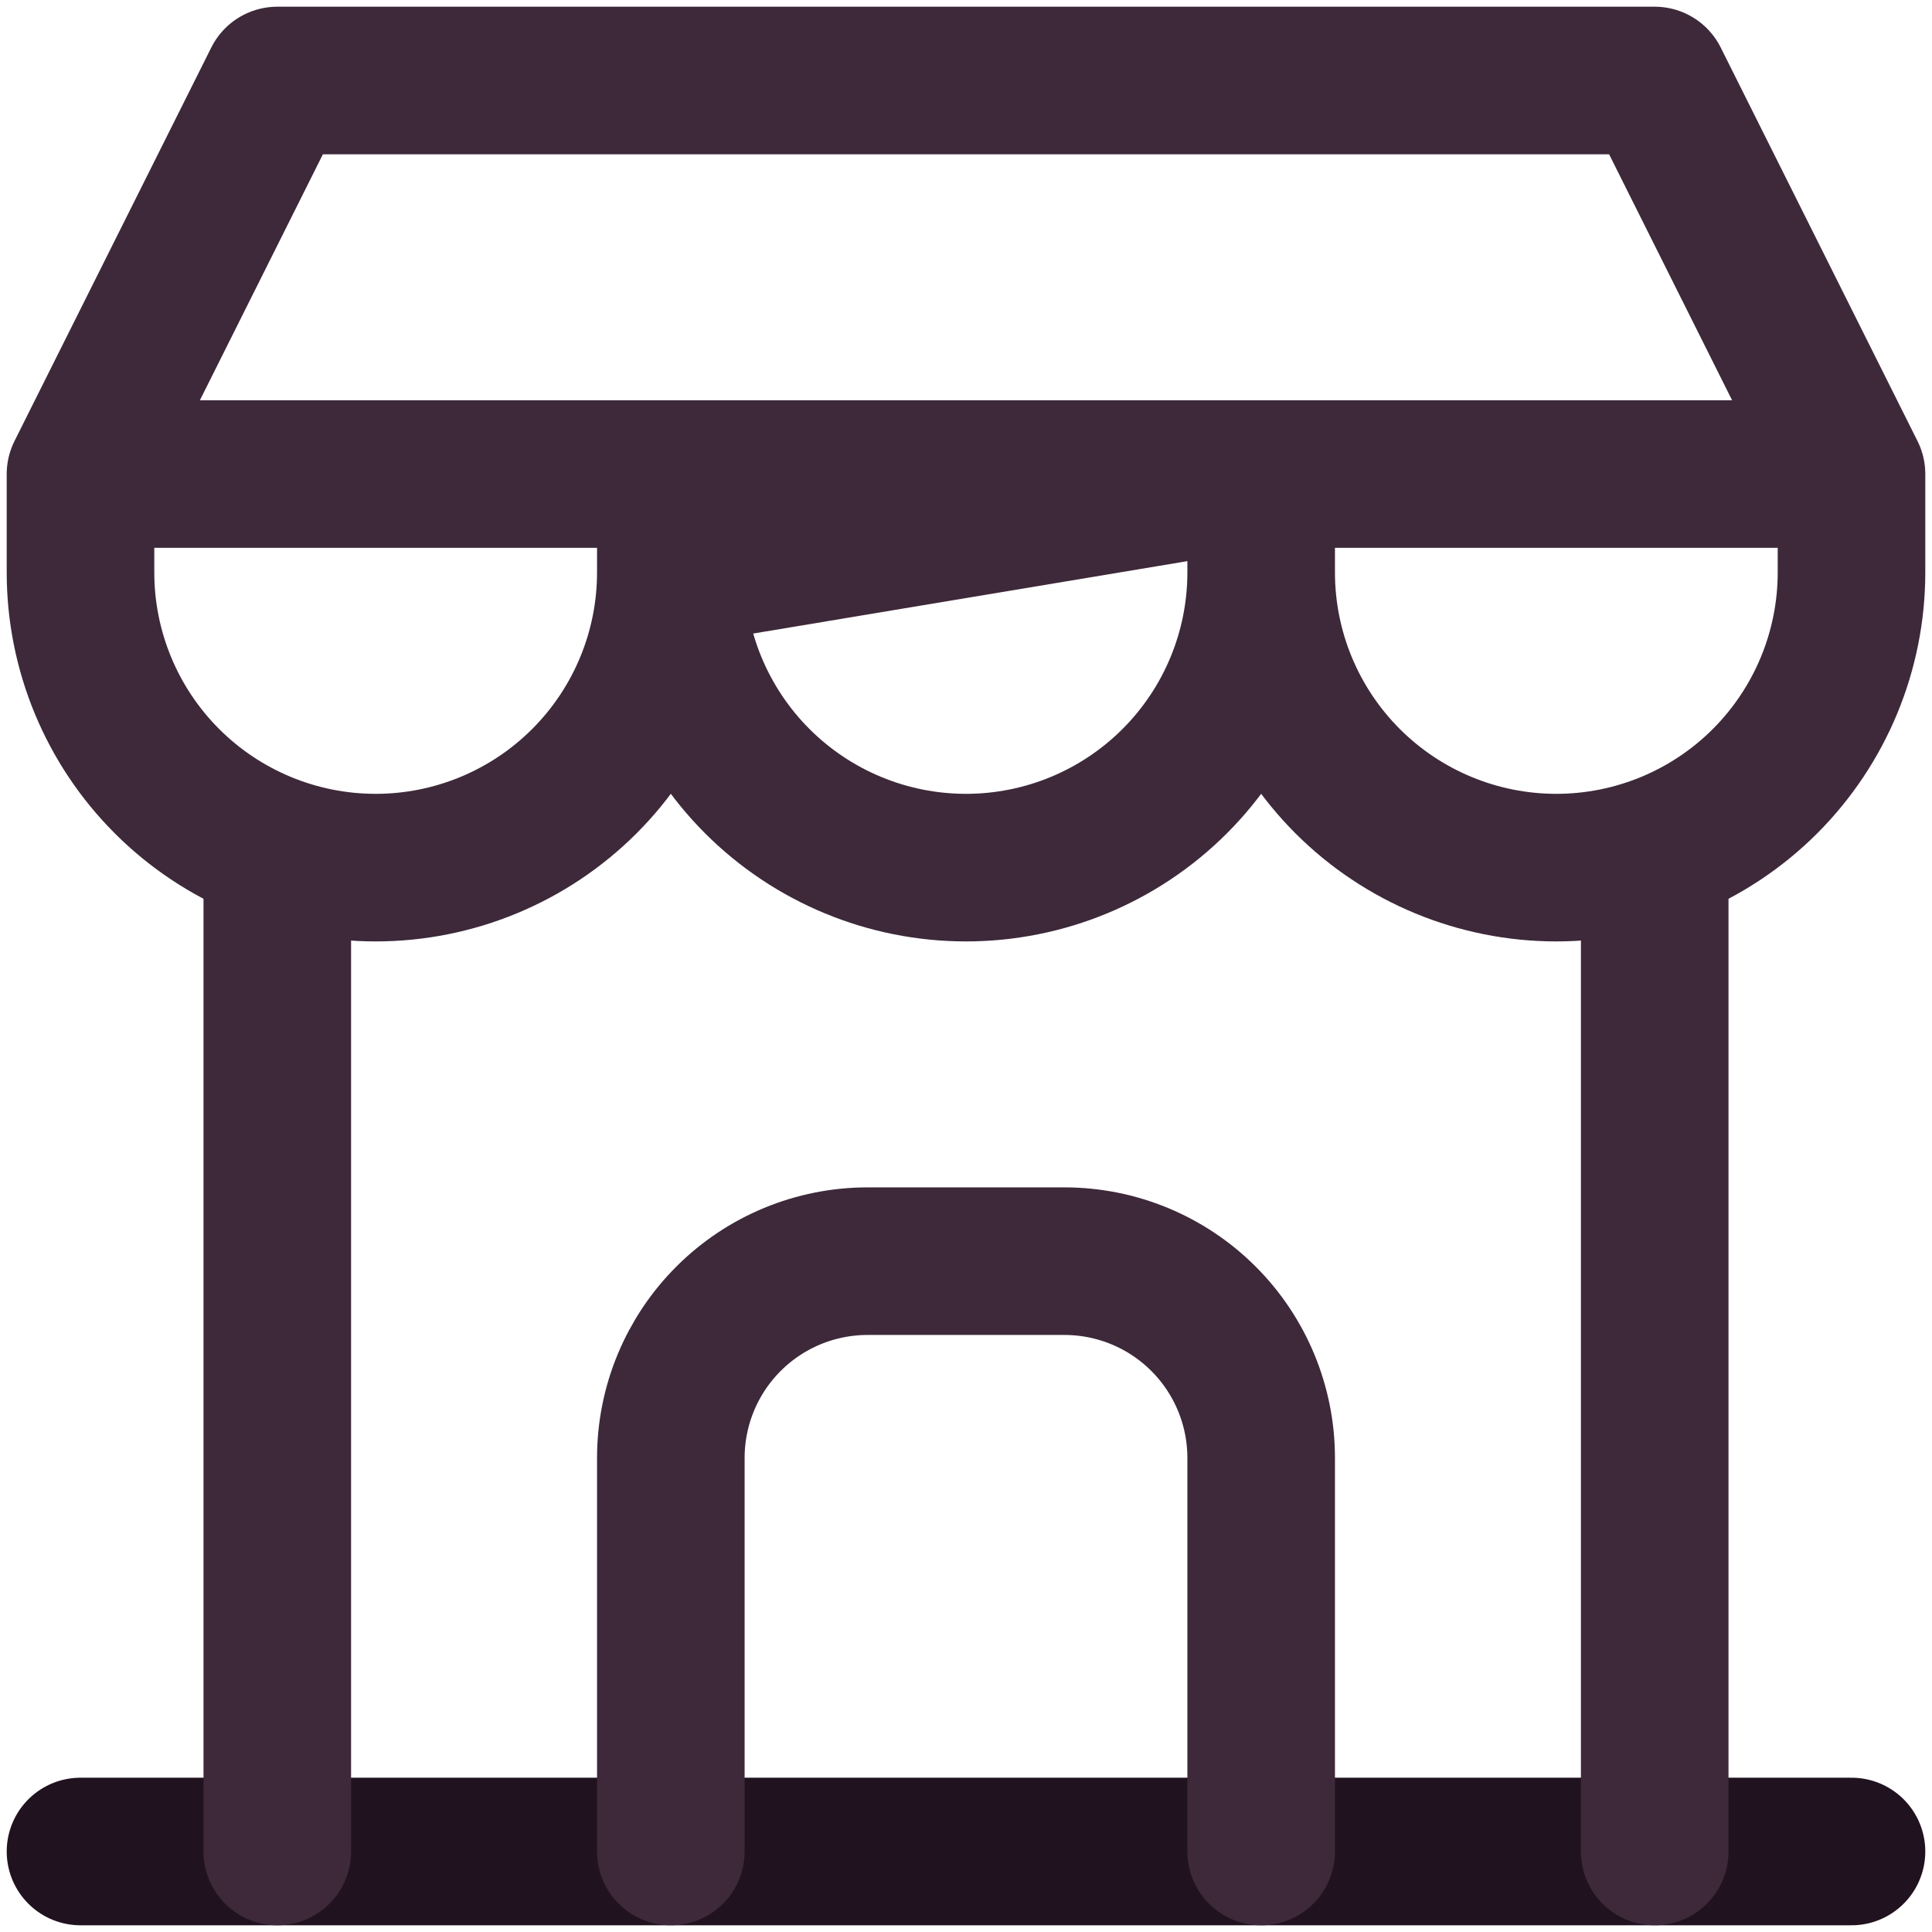 <svg width="36" height="36" viewBox="0 0 36 36" fill="none" xmlns="http://www.w3.org/2000/svg">
<path d="M1.5 34.5H34.5" stroke="#21121f" stroke-width="2.75" stroke-linecap="round" stroke-linejoin="round"/>
<path d="M23.5 10.667C23.5 12.125 24.079 13.524 25.111 14.556C26.142 15.587 27.541 16.167 29 16.167C30.459 16.167 31.858 15.587 32.889 14.556C33.92 13.524 34.5 12.125 34.5 10.667V8.833H1.5L5.167 1.5H30.833L34.5 8.833M1.5 8.833V10.667C1.5 12.125 2.079 13.524 3.111 14.556C4.142 15.587 5.541 16.167 7 16.167C8.459 16.167 9.858 15.587 10.889 14.556C11.921 13.524 12.5 12.125 12.5 10.667V8.833H1.5ZM12.5 10.667C12.5 12.125 13.079 13.524 14.111 14.556C15.142 15.587 16.541 16.167 18 16.167C19.459 16.167 20.858 15.587 21.889 14.556C22.921 13.524 23.5 12.125 23.5 10.667V8.833L12.5 10.667Z" stroke="#3D293A" stroke-width="2.75" stroke-linecap="round" stroke-linejoin="round"/>
<path d="M5.167 34.5V15.892" stroke="#3D293A" stroke-width="2.75" stroke-linecap="round" stroke-linejoin="round"/>
<path d="M30.833 34.5V15.892" stroke="#3D293A" stroke-width="2.75" stroke-linecap="round" stroke-linejoin="round"/>
<path d="M12.5 34.5V27.167C12.5 26.194 12.886 25.262 13.574 24.574C14.262 23.886 15.194 23.5 16.167 23.5H19.833C20.806 23.5 21.738 23.886 22.426 24.574C23.114 25.262 23.5 26.194 23.5 27.167V34.5" stroke="#3D293A" stroke-width="2.75" stroke-linecap="round" stroke-linejoin="round"/>
</svg>
